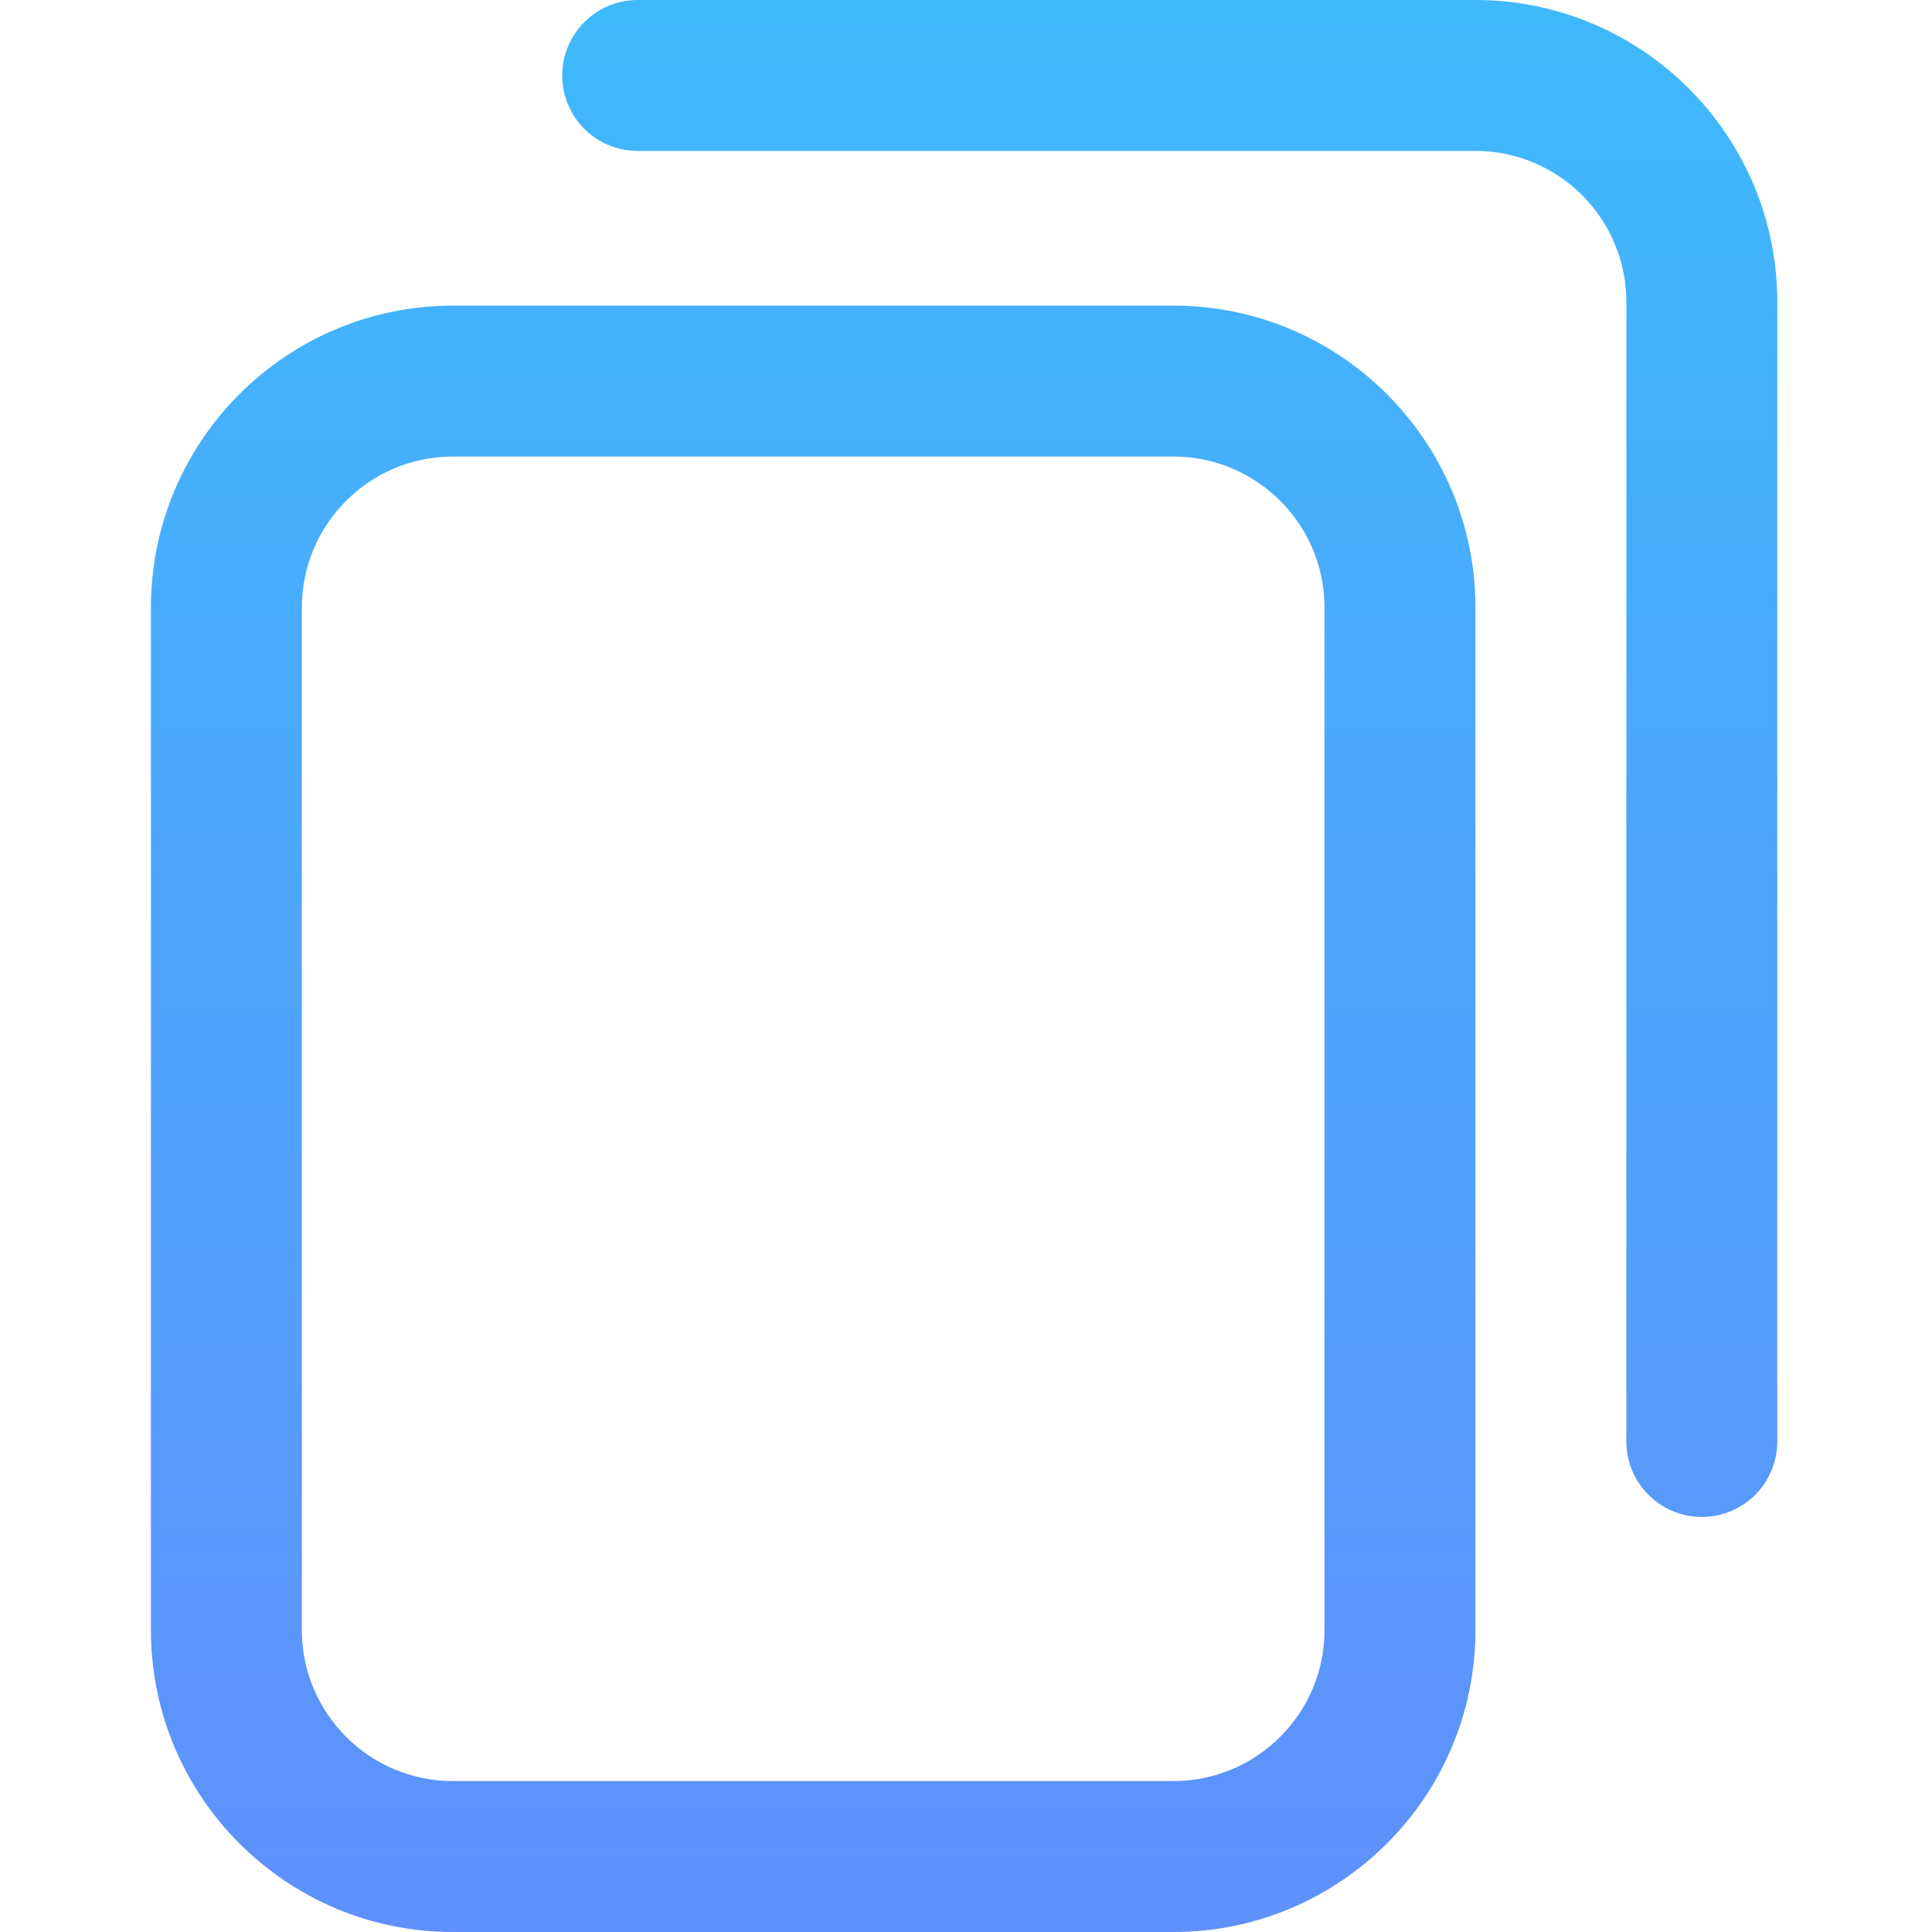 <svg width="25" height="25" viewBox="0 0 25 25" fill="none" xmlns="http://www.w3.org/2000/svg">
<path d="M15.185 25H5.859C3.705 25 1.953 23.248 1.953 21.094V7.861C1.953 5.707 3.705 3.955 5.859 3.955H15.185C17.34 3.955 19.092 5.707 19.092 7.861V21.094C19.092 23.248 17.34 25 15.185 25ZM5.859 5.908C4.782 5.908 3.906 6.784 3.906 7.861V21.094C3.906 22.171 4.782 23.047 5.859 23.047H15.185C16.262 23.047 17.139 22.171 17.139 21.094V7.861C17.139 6.784 16.262 5.908 15.185 5.908H5.859ZM22.998 18.652V3.906C22.998 1.752 21.246 0 19.092 0H8.252C7.713 0 7.275 0.437 7.275 0.977C7.275 1.516 7.713 1.953 8.252 1.953H19.092C20.169 1.953 21.045 2.829 21.045 3.906V18.652C21.045 19.192 21.482 19.629 22.021 19.629C22.561 19.629 22.998 19.192 22.998 18.652Z" fill="url(#paint0_linear_2095_5026)"/>
<defs>
<linearGradient id="paint0_linear_2095_5026" x1="12.476" y1="0" x2="12.476" y2="25" gradientUnits="userSpaceOnUse">
<stop stop-color="#3EB9FC"/>
<stop offset="1" stop-color="#5F90FC"/>
</linearGradient>
</defs>
</svg>
